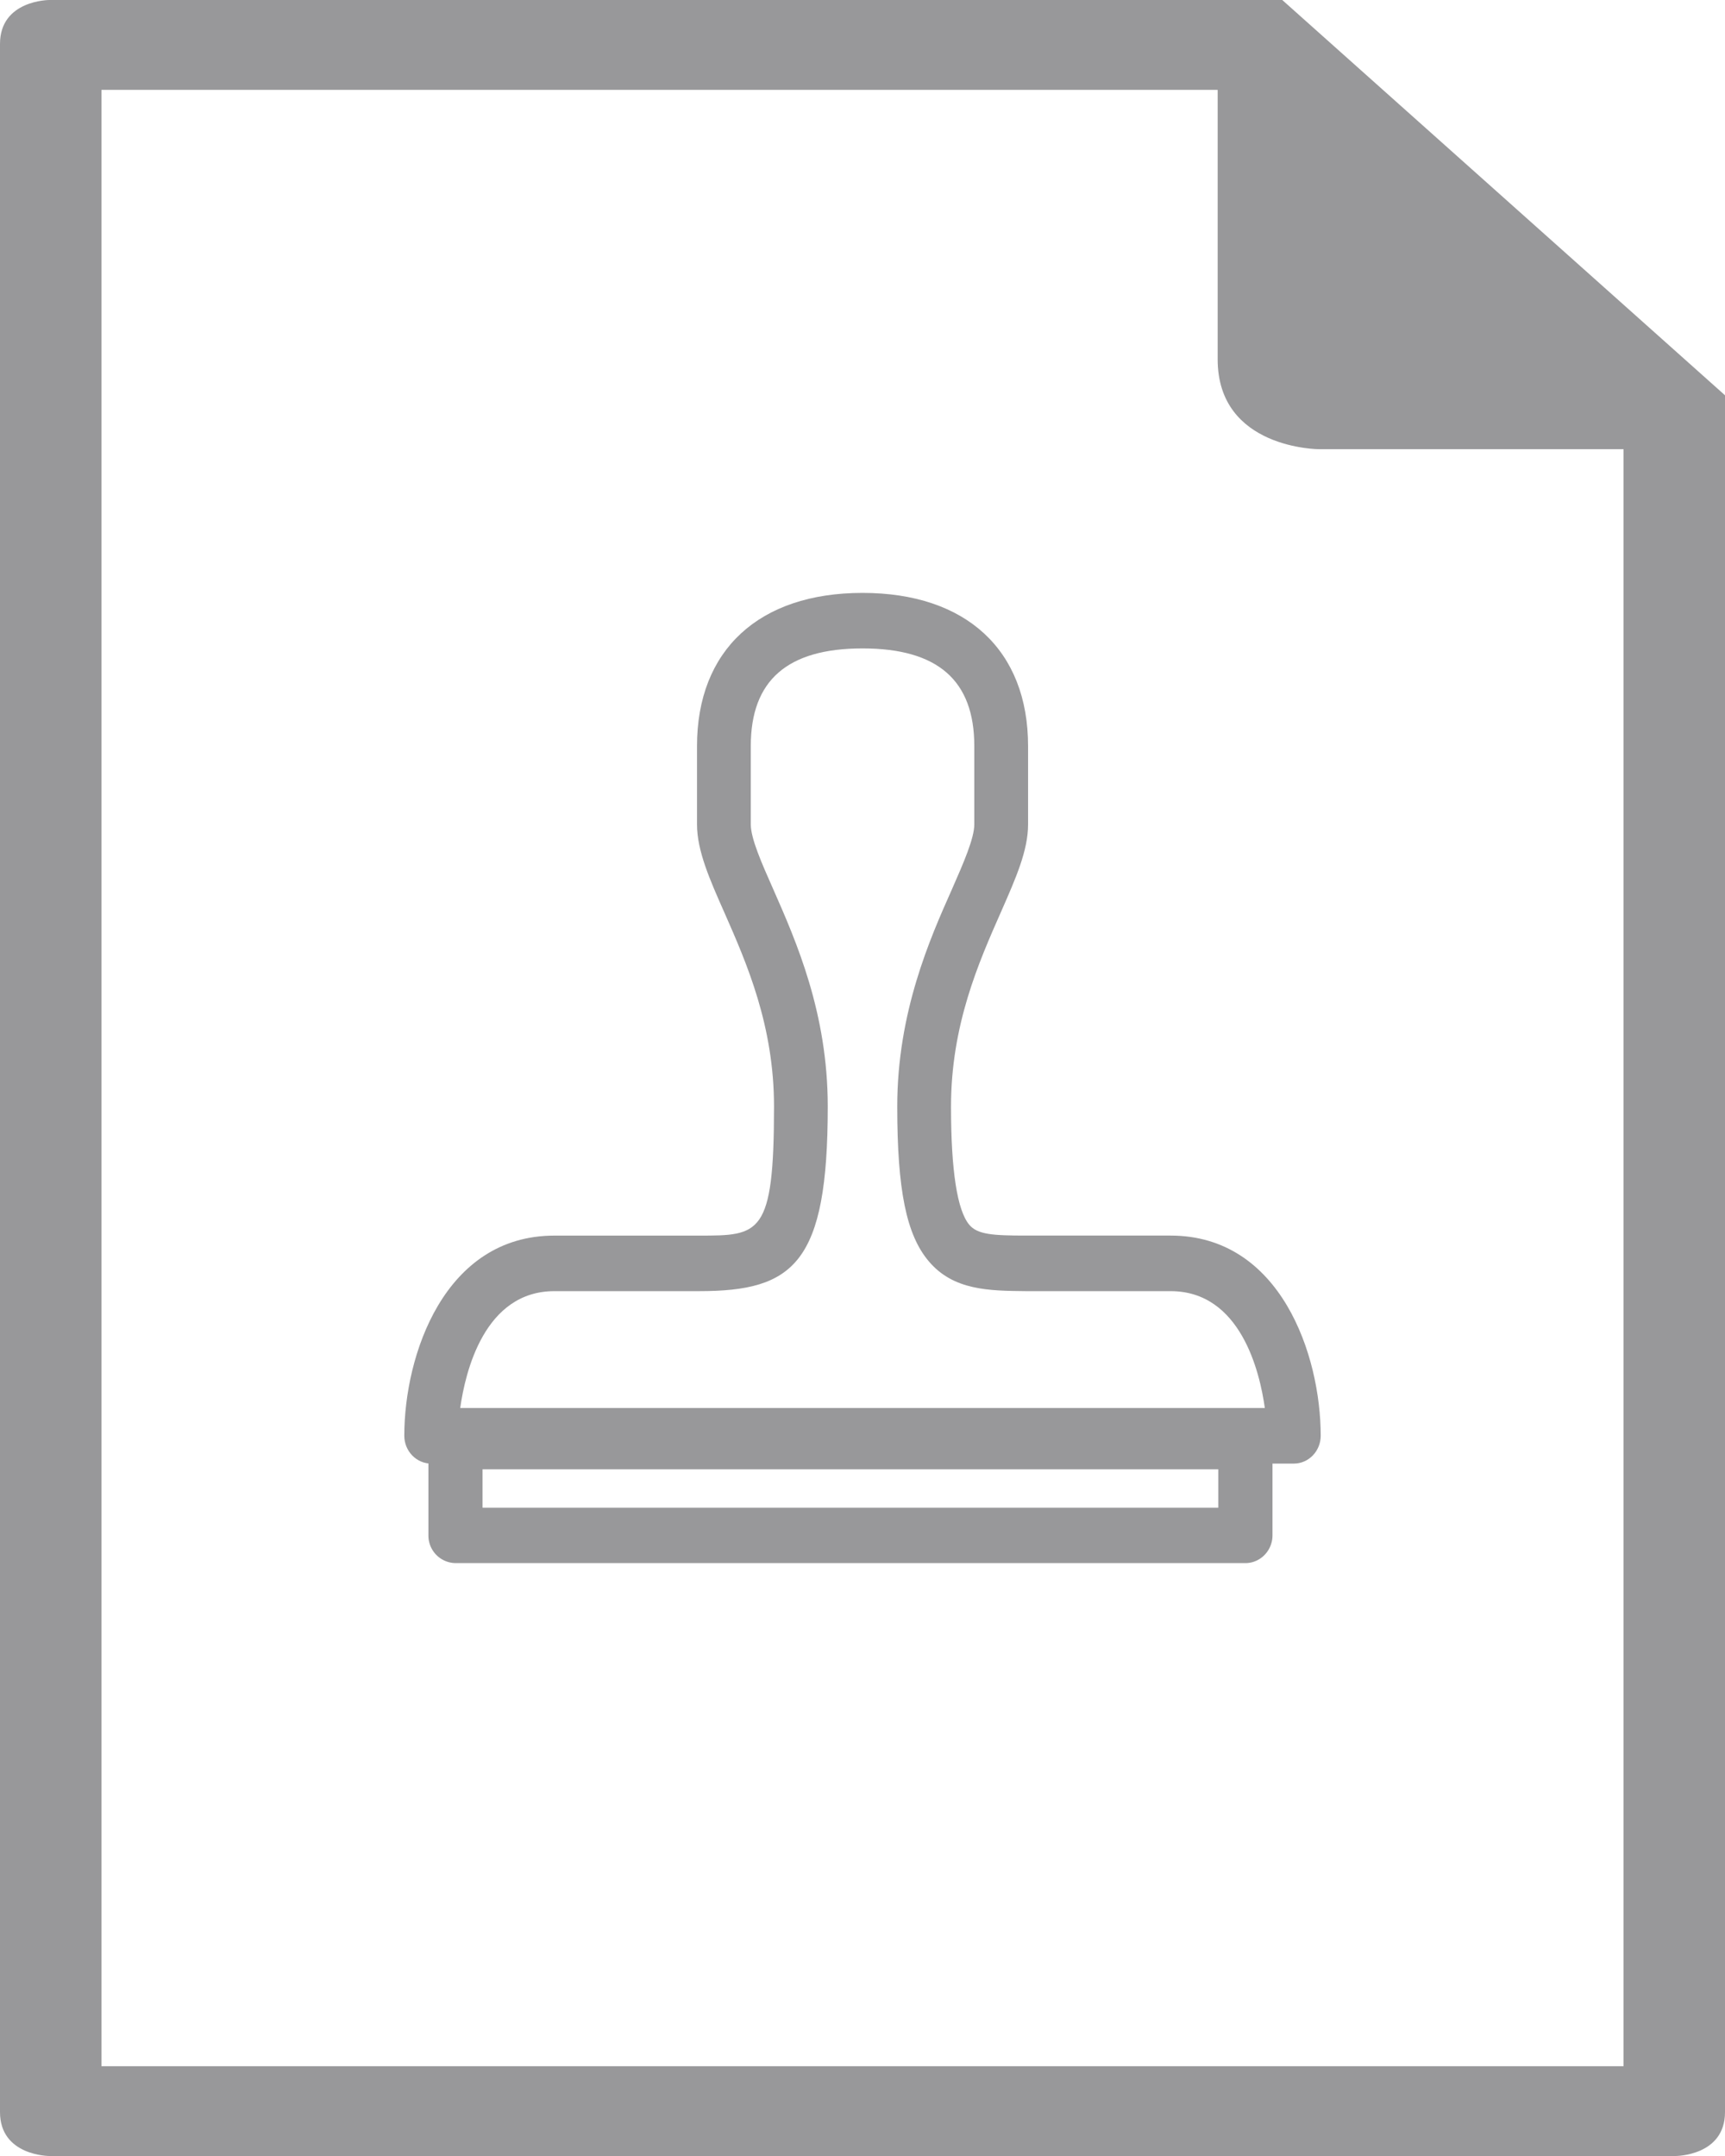 <svg xmlns="http://www.w3.org/2000/svg" width="64" height="80" viewBox="0 0 64 80">
    <g fill="#98989A" fill-rule="evenodd">
        <path d="M0 1.63C0 0 1.829 0 1.829 0h45.745L64 14.667v63.705C64 80 62.171 80 62.171 80H1.83S0 80 0 78.37V1.63zm3.765 75.038V3.335h41.412v9.997c0 3.336 3.768 3.336 3.768 3.336h11.29v60H3.765z"/>
        <path d="M17.903 55.944H45.2v-1.425H17.903v1.425zM16.902 58a1.019 1.019 0 0 1-1.007-1.03v-3.48c0-.567.451-1.028 1.007-1.028h29.304c.553 0 1.005.46 1.005 1.028v3.48c0 .569-.452 1.03-1.005 1.03H16.902z"/>
        <path d="M46.927 52.245c-.186-1.336-.895-4.336-3.496-4.336h-5.367c-1.376-.013-2.693-.027-3.605-1.108-.83-.977-1.17-2.64-1.17-5.742 0-3.506 1.221-6.245 2.028-8.058.433-.986.831-1.894.831-2.413v-2.904c0-2.438-1.357-3.624-4.147-3.624s-4.146 1.186-4.146 3.624v2.904c0 .528.406 1.444.836 2.413.853 1.937 2.02 4.587 2.02 8.058 0 5.815-1.251 6.85-4.775 6.85h-5.367c-2.6 0-3.307 3-3.494 4.336h29.852zM16 54.308c-.551 0-1-.464-1-1.034 0-2.985 1.483-7.426 5.569-7.426h5.367c2.247 0 2.781 0 2.781-4.79 0-3.006-1.014-5.317-1.83-7.171-.557-1.257-1.027-2.317-1.027-3.299v-2.904c0-3.559 2.296-5.684 6.141-5.684 3.846 0 6.142 2.125 6.142 5.684v2.904c0 .968-.444 1.975-1.005 3.25-.83 1.88-1.854 4.198-1.854 7.22 0 2.377.23 3.855.678 4.389.305.362.875.4 2.102.4h5.367c4.086 0 5.569 4.442 5.569 7.427 0 .57-.447 1.034-.999 1.034h-32z"/>
    </g>
</svg>
